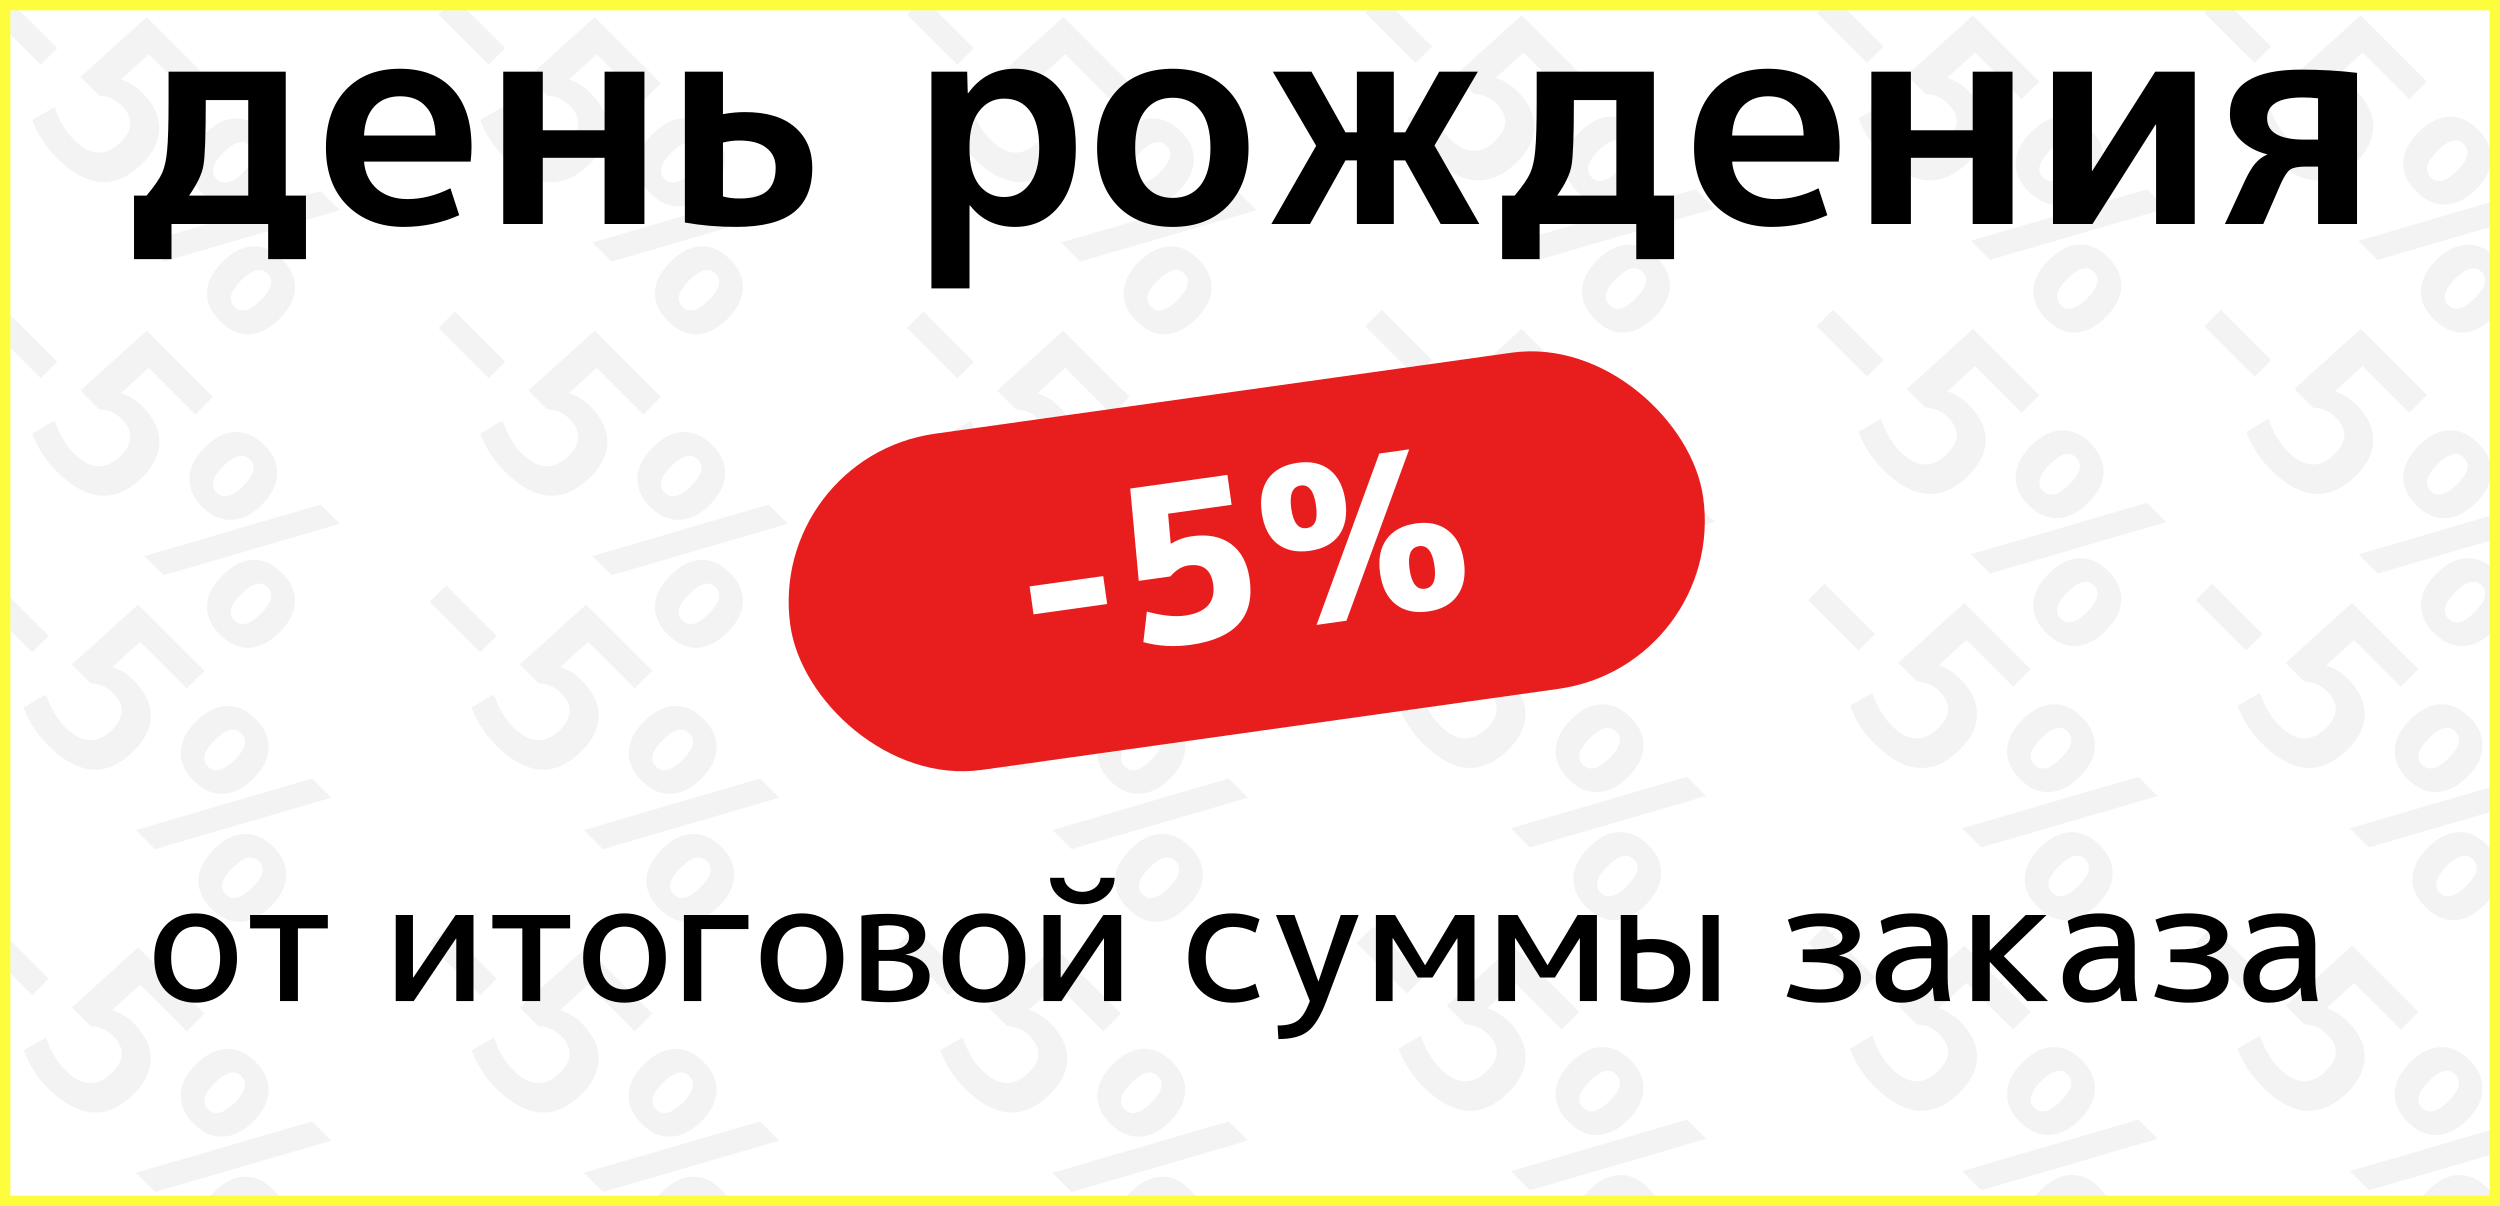 <svg width="1451" height="700" viewBox="0 0 1451 700" fill="none" xmlns="http://www.w3.org/2000/svg">
<rect x="0" y="0" width="1451" height="700" fill="#333333" stroke="none"/>
<g clip-path="url(#clip0_926_52)">
<rect width="1451" height="700" fill="white"/>
<path d="M1279.38 7.363L1288.98 -2.231L1318.21 27.004L1308.62 36.598L1279.38 7.363ZM1398.38 57.569L1371.31 30.507L1355.29 45.079L1355.47 45.26C1360 46.768 1364.07 49.333 1367.69 52.953C1374.21 59.47 1377.47 66.288 1377.47 73.408C1377.47 80.528 1374.21 87.347 1367.69 93.864C1352.19 109.371 1335.59 108.285 1317.91 90.605C1311.46 84.149 1306.72 76.818 1303.7 68.611L1316.65 61.099C1319.48 69.124 1323.22 75.46 1327.87 80.106C1337.4 89.64 1346.51 90.062 1355.2 81.373C1362.38 74.193 1362.5 67.133 1355.56 60.194C1352 56.634 1347.66 54.763 1342.53 54.582L1331.67 43.721L1370.14 8.875L1408.6 47.342L1398.38 57.569ZM1471.11 109.852L1482.25 120.985L1379.97 150.853L1368.84 139.72L1471.11 109.852ZM1431.74 141.983C1437.78 141.742 1443.42 144.246 1448.67 149.495C1453.92 154.745 1456.42 160.387 1456.18 166.42C1455.94 172.454 1452.95 178.338 1447.22 184.07C1441.49 189.802 1435.6 192.789 1429.57 193.03C1423.6 193.211 1417.98 190.677 1412.73 185.428C1407.49 180.178 1404.95 174.566 1405.13 168.593C1405.37 162.559 1408.36 156.676 1414.09 150.943C1419.82 145.211 1425.71 142.224 1431.74 141.983ZM1421.42 67.765C1427.46 67.524 1433.1 70.028 1438.35 75.277C1443.6 80.527 1446.1 86.169 1445.86 92.203C1445.74 98.237 1442.81 104.12 1437.08 109.852C1431.35 115.584 1425.44 118.541 1419.34 118.722C1413.31 118.963 1407.67 116.459 1402.42 111.21C1397.17 105.96 1394.66 100.318 1394.9 94.284C1395.15 88.25 1398.13 82.367 1403.86 76.635C1409.6 70.903 1415.45 67.946 1421.42 67.765ZM1424.95 161.804C1418.56 168.201 1417.26 173.299 1421.06 177.101C1424.86 180.902 1429.96 179.605 1436.36 173.209C1442.81 166.752 1444.14 161.623 1440.34 157.822C1436.54 154.021 1431.41 155.348 1424.95 161.804ZM1410.74 102.883C1414.61 106.744 1419.76 105.447 1426.22 98.991C1432.62 92.595 1433.88 87.466 1430.02 83.604C1426.22 79.803 1421.12 81.1 1414.73 87.496C1408.27 93.952 1406.94 99.081 1410.74 102.883Z" fill="black" fill-opacity="0.05"/>
<path d="M1054.38 7.363L1063.98 -2.231L1093.21 27.004L1083.62 36.598L1054.38 7.363ZM1173.38 57.569L1146.31 30.507L1130.29 45.079L1130.47 45.26C1135 46.768 1139.07 49.333 1142.69 52.953C1149.21 59.47 1152.47 66.288 1152.47 73.408C1152.47 80.528 1149.21 87.347 1142.69 93.864C1127.19 109.371 1110.59 108.285 1092.91 90.605C1086.46 84.149 1081.72 76.818 1078.7 68.611L1091.65 61.099C1094.48 69.124 1098.22 75.46 1102.87 80.106C1112.4 89.64 1121.51 90.062 1130.2 81.373C1137.38 74.193 1137.5 67.133 1130.56 60.194C1127 56.634 1122.66 54.763 1117.53 54.582L1106.67 43.721L1145.14 8.875L1183.6 47.342L1173.38 57.569ZM1246.11 109.852L1257.25 120.985L1154.97 150.853L1143.84 139.72L1246.11 109.852ZM1206.74 141.983C1212.78 141.742 1218.42 144.246 1223.67 149.495C1228.92 154.745 1231.42 160.387 1231.18 166.42C1230.94 172.454 1227.95 178.338 1222.22 184.07C1216.49 189.802 1210.6 192.789 1204.57 193.03C1198.6 193.211 1192.98 190.677 1187.73 185.428C1182.49 180.178 1179.95 174.566 1180.13 168.593C1180.37 162.559 1183.36 156.676 1189.09 150.943C1194.82 145.211 1200.71 142.224 1206.74 141.983ZM1196.42 67.765C1202.46 67.524 1208.1 70.028 1213.35 75.277C1218.6 80.527 1221.1 86.169 1220.86 92.203C1220.74 98.237 1217.81 104.12 1212.08 109.852C1206.35 115.584 1200.44 118.541 1194.34 118.722C1188.31 118.963 1182.67 116.459 1177.42 111.21C1172.17 105.96 1169.66 100.318 1169.9 94.284C1170.15 88.25 1173.13 82.367 1178.86 76.635C1184.6 70.903 1190.45 67.946 1196.42 67.765ZM1199.95 161.804C1193.56 168.201 1192.26 173.299 1196.06 177.101C1199.86 180.902 1204.96 179.605 1211.36 173.209C1217.81 166.752 1219.14 161.623 1215.34 157.822C1211.54 154.021 1206.41 155.348 1199.95 161.804ZM1185.74 102.883C1189.61 106.744 1194.76 105.447 1201.22 98.991C1207.62 92.595 1208.88 87.466 1205.02 83.604C1201.22 79.803 1196.12 81.1 1189.73 87.496C1183.27 93.952 1181.94 99.081 1185.74 102.883Z" fill="black" fill-opacity="0.05"/>
<path d="M792.383 7.363L801.977 -2.231L831.211 27.004L821.617 36.598L792.383 7.363ZM911.376 57.569L884.314 30.507L868.293 45.079L868.474 45.26C873 46.768 877.073 49.333 880.693 52.953C887.21 59.47 890.468 66.288 890.468 73.408C890.468 80.528 887.21 87.347 880.693 93.864C865.186 109.371 848.592 108.285 830.913 90.605C824.456 84.149 819.72 76.818 816.703 68.611L829.646 61.099C832.482 69.124 836.223 75.46 840.869 80.106C850.403 89.64 859.514 90.062 868.203 81.373C875.383 74.193 875.504 67.133 868.565 60.194C865.005 56.634 860.66 54.763 855.531 54.582L844.67 43.721L883.137 8.875L921.604 47.342L911.376 57.569ZM984.114 109.852L995.247 120.985L892.971 150.853L881.838 139.72L984.114 109.852ZM944.742 141.983C950.776 141.742 956.418 144.246 961.667 149.495C966.917 154.745 969.421 160.387 969.18 166.42C968.938 172.454 965.952 178.338 960.219 184.07C954.487 189.802 948.604 192.789 942.57 193.03C936.596 193.211 930.985 190.677 925.735 185.428C920.486 180.178 917.951 174.566 918.132 168.593C918.374 162.559 921.361 156.676 927.093 150.943C932.825 145.211 938.708 142.224 944.742 141.983ZM934.424 67.765C940.458 67.524 946.1 70.028 951.349 75.277C956.599 80.527 959.103 86.169 958.862 92.203C958.741 98.237 955.815 104.12 950.082 109.852C944.35 115.584 938.437 118.541 932.342 118.722C926.308 118.963 920.667 116.459 915.417 111.21C910.167 105.96 907.663 100.318 907.905 94.284C908.146 88.25 911.133 82.367 916.865 76.635C922.597 70.903 928.45 67.946 934.424 67.765ZM937.954 161.804C931.558 168.201 930.261 173.299 934.062 177.101C937.863 180.902 942.962 179.605 949.358 173.209C955.815 166.752 957.142 161.623 953.341 157.822C949.539 154.021 944.41 155.348 937.954 161.804ZM923.744 102.883C927.606 106.744 932.765 105.447 939.221 98.991C945.617 92.595 946.884 87.466 943.022 83.604C939.221 79.803 934.122 81.1 927.726 87.496C921.27 93.952 919.943 99.081 923.744 102.883Z" fill="black" fill-opacity="0.05"/>
<path d="M526.383 8.363L535.977 -1.231L565.211 28.004L555.617 37.598L526.383 8.363ZM645.376 58.569L618.314 31.507L602.293 46.079L602.474 46.26C607 47.768 611.073 50.333 614.693 53.953C621.21 60.47 624.468 67.288 624.468 74.408C624.468 81.528 621.21 88.347 614.693 94.864C599.186 110.371 582.592 109.285 564.913 91.605C558.456 85.149 553.72 77.818 550.703 69.611L563.646 62.099C566.482 70.124 570.223 76.46 574.869 81.106C584.403 90.64 593.514 91.062 602.203 82.373C609.383 75.193 609.504 68.133 602.565 61.194C599.005 57.634 594.66 55.763 589.531 55.582L578.67 44.721L617.137 9.875L655.604 48.342L645.376 58.569ZM718.114 110.852L729.247 121.985L626.971 151.853L615.838 140.72L718.114 110.852ZM678.742 142.983C684.776 142.742 690.418 145.246 695.667 150.495C700.917 155.745 703.421 161.387 703.18 167.42C702.938 173.454 699.952 179.338 694.219 185.07C688.487 190.802 682.604 193.789 676.57 194.03C670.596 194.211 664.985 191.677 659.735 186.428C654.486 181.178 651.951 175.566 652.132 169.593C652.374 163.559 655.361 157.676 661.093 151.943C666.825 146.211 672.708 143.224 678.742 142.983ZM668.424 68.765C674.458 68.524 680.1 71.028 685.349 76.277C690.599 81.527 693.103 87.169 692.862 93.203C692.741 99.237 689.815 105.12 684.082 110.852C678.35 116.584 672.437 119.541 666.342 119.722C660.308 119.963 654.667 117.459 649.417 112.21C644.167 106.96 641.663 101.318 641.905 95.284C642.146 89.25 645.133 83.367 650.865 77.635C656.597 71.903 662.45 68.946 668.424 68.765ZM671.954 162.804C665.558 169.201 664.261 174.299 668.062 178.101C671.863 181.902 676.962 180.605 683.358 174.209C689.815 167.752 691.142 162.623 687.341 158.822C683.539 155.021 678.41 156.348 671.954 162.804ZM657.744 103.883C661.606 107.744 666.765 106.447 673.221 99.991C679.617 93.595 680.884 88.466 677.022 84.604C673.221 80.803 668.122 82.1 661.726 88.496C655.27 94.952 653.943 100.081 657.744 103.883Z" fill="black" fill-opacity="0.05"/>
<path d="M254.383 8.363L263.977 -1.231L293.211 28.004L283.617 37.598L254.383 8.363ZM373.376 58.569L346.314 31.507L330.293 46.079L330.474 46.26C335 47.768 339.073 50.333 342.693 53.953C349.21 60.47 352.468 67.288 352.468 74.408C352.468 81.528 349.21 88.347 342.693 94.864C327.186 110.371 310.592 109.285 292.913 91.605C286.456 85.149 281.72 77.818 278.703 69.611L291.646 62.099C294.482 70.124 298.223 76.46 302.869 81.106C312.403 90.64 321.514 91.062 330.203 82.373C337.383 75.193 337.504 68.133 330.565 61.194C327.005 57.634 322.66 55.763 317.531 55.582L306.67 44.721L345.137 9.875L383.604 48.342L373.376 58.569ZM446.114 110.852L457.247 121.985L354.971 151.853L343.838 140.72L446.114 110.852ZM406.742 142.983C412.776 142.742 418.418 145.246 423.667 150.495C428.917 155.745 431.421 161.387 431.18 167.42C430.938 173.454 427.952 179.338 422.219 185.07C416.487 190.802 410.604 193.789 404.57 194.03C398.596 194.211 392.985 191.677 387.735 186.428C382.486 181.178 379.951 175.566 380.132 169.593C380.374 163.559 383.361 157.676 389.093 151.943C394.825 146.211 400.708 143.224 406.742 142.983ZM396.424 68.765C402.458 68.524 408.1 71.028 413.349 76.277C418.599 81.527 421.103 87.169 420.862 93.203C420.741 99.237 417.815 105.12 412.082 110.852C406.35 116.584 400.437 119.541 394.342 119.722C388.308 119.963 382.667 117.459 377.417 112.21C372.167 106.96 369.663 101.318 369.905 95.284C370.146 89.25 373.133 83.367 378.865 77.635C384.597 71.903 390.45 68.946 396.424 68.765ZM399.954 162.804C393.558 169.201 392.261 174.299 396.062 178.101C399.863 181.902 404.962 180.605 411.358 174.209C417.815 167.752 419.142 162.623 415.341 158.822C411.539 155.021 406.41 156.348 399.954 162.804ZM385.744 103.883C389.606 107.744 394.765 106.447 401.221 99.991C407.617 93.595 408.884 88.466 405.022 84.604C401.221 80.803 396.122 82.1 389.726 88.496C383.27 94.952 381.943 100.081 385.744 103.883Z" fill="black" fill-opacity="0.05"/>
<path d="M-5.617 8.363L3.977 -1.231L33.211 28.004L23.617 37.598L-5.617 8.363ZM113.376 58.569L86.314 31.507L70.293 46.079L70.474 46.26C75 47.768 79.073 50.333 82.693 53.953C89.21 60.47 92.468 67.288 92.468 74.408C92.468 81.528 89.21 88.347 82.693 94.864C67.186 110.371 50.592 109.285 32.913 91.605C26.456 85.149 21.72 77.818 18.703 69.611L31.646 62.099C34.482 70.124 38.223 76.46 42.869 81.106C52.403 90.64 61.514 91.062 70.203 82.373C77.383 75.193 77.504 68.133 70.565 61.194C67.005 57.634 62.66 55.763 57.532 55.582L46.67 44.721L85.137 9.875L123.604 48.342L113.376 58.569ZM186.114 110.852L197.247 121.985L94.971 151.853L83.838 140.72L186.114 110.852ZM146.742 142.983C152.776 142.742 158.418 145.246 163.667 150.495C168.917 155.745 171.421 161.387 171.18 167.42C170.938 173.454 167.952 179.338 162.219 185.07C156.487 190.802 150.604 193.789 144.57 194.03C138.596 194.211 132.985 191.677 127.735 186.428C122.486 181.178 119.951 175.566 120.132 169.593C120.374 163.559 123.361 157.676 129.093 151.943C134.825 146.211 140.708 143.224 146.742 142.983ZM136.424 68.765C142.458 68.524 148.1 71.028 153.349 76.277C158.599 81.527 161.103 87.169 160.862 93.203C160.741 99.237 157.815 105.12 152.082 110.852C146.35 116.584 140.437 119.541 134.342 119.722C128.308 119.963 122.667 117.459 117.417 112.21C112.167 106.96 109.663 101.318 109.905 95.284C110.146 89.25 113.133 83.367 118.865 77.635C124.597 71.903 130.45 68.946 136.424 68.765ZM139.954 162.804C133.558 169.201 132.261 174.299 136.062 178.101C139.863 181.902 144.962 180.605 151.358 174.209C157.815 167.752 159.142 162.623 155.341 158.822C151.539 155.021 146.41 156.348 139.954 162.804ZM125.744 103.883C129.606 107.744 134.765 106.447 141.221 99.991C147.617 93.595 148.884 88.466 145.022 84.604C141.221 80.803 136.122 82.1 129.726 88.496C123.27 94.952 121.943 100.081 125.744 103.883Z" fill="black" fill-opacity="0.05"/>
<path d="M1279.38 189.363L1288.98 179.769L1318.21 209.004L1308.62 218.598L1279.38 189.363ZM1398.38 239.569L1371.31 212.507L1355.29 227.079L1355.47 227.26C1360 228.768 1364.07 231.333 1367.69 234.953C1374.21 241.47 1377.47 248.288 1377.47 255.408C1377.47 262.528 1374.21 269.347 1367.69 275.864C1352.19 291.371 1335.59 290.285 1317.91 272.605C1311.46 266.149 1306.72 258.818 1303.7 250.611L1316.65 243.099C1319.48 251.124 1323.22 257.46 1327.87 262.106C1337.4 271.64 1346.51 272.062 1355.2 263.373C1362.38 256.193 1362.5 249.133 1355.56 242.194C1352 238.634 1347.66 236.763 1342.53 236.582L1331.67 225.721L1370.14 190.875L1408.6 229.342L1398.38 239.569ZM1471.11 291.852L1482.25 302.985L1379.97 332.853L1368.84 321.72L1471.11 291.852ZM1431.74 323.983C1437.78 323.742 1443.42 326.246 1448.67 331.495C1453.92 336.745 1456.42 342.387 1456.18 348.42C1455.94 354.454 1452.95 360.338 1447.22 366.07C1441.49 371.802 1435.6 374.789 1429.57 375.03C1423.6 375.211 1417.98 372.677 1412.73 367.428C1407.49 362.178 1404.95 356.566 1405.13 350.593C1405.37 344.559 1408.36 338.676 1414.09 332.943C1419.82 327.211 1425.71 324.224 1431.74 323.983ZM1421.42 249.765C1427.46 249.524 1433.1 252.028 1438.35 257.277C1443.6 262.527 1446.1 268.169 1445.86 274.203C1445.74 280.237 1442.81 286.12 1437.08 291.852C1431.35 297.584 1425.44 300.541 1419.34 300.722C1413.31 300.963 1407.67 298.459 1402.42 293.21C1397.17 287.96 1394.66 282.318 1394.9 276.284C1395.15 270.25 1398.13 264.367 1403.86 258.635C1409.6 252.903 1415.45 249.946 1421.42 249.765ZM1424.95 343.804C1418.56 350.201 1417.26 355.299 1421.06 359.101C1424.86 362.902 1429.96 361.605 1436.36 355.209C1442.81 348.752 1444.14 343.623 1440.34 339.822C1436.54 336.021 1431.41 337.348 1424.95 343.804ZM1410.74 284.883C1414.61 288.744 1419.76 287.447 1426.22 280.991C1432.62 274.595 1433.88 269.466 1430.02 265.604C1426.22 261.803 1421.12 263.1 1414.73 269.496C1408.27 275.952 1406.94 281.081 1410.74 284.883Z" fill="black" fill-opacity="0.05"/>
<path d="M1054.38 189.363L1063.98 179.769L1093.21 209.004L1083.62 218.598L1054.38 189.363ZM1173.38 239.569L1146.31 212.507L1130.29 227.079L1130.47 227.26C1135 228.768 1139.07 231.333 1142.69 234.953C1149.21 241.47 1152.47 248.288 1152.47 255.408C1152.47 262.528 1149.21 269.347 1142.69 275.864C1127.19 291.371 1110.59 290.285 1092.91 272.605C1086.46 266.149 1081.72 258.818 1078.7 250.611L1091.65 243.099C1094.48 251.124 1098.22 257.46 1102.87 262.106C1112.4 271.64 1121.51 272.062 1130.2 263.373C1137.38 256.193 1137.5 249.133 1130.56 242.194C1127 238.634 1122.66 236.763 1117.53 236.582L1106.67 225.721L1145.14 190.875L1183.6 229.342L1173.38 239.569ZM1246.11 291.852L1257.25 302.985L1154.97 332.853L1143.84 321.72L1246.11 291.852ZM1206.74 323.983C1212.78 323.742 1218.42 326.246 1223.67 331.495C1228.92 336.745 1231.42 342.387 1231.18 348.42C1230.94 354.454 1227.95 360.338 1222.22 366.07C1216.49 371.802 1210.6 374.789 1204.57 375.03C1198.6 375.211 1192.98 372.677 1187.73 367.428C1182.49 362.178 1179.95 356.566 1180.13 350.593C1180.37 344.559 1183.36 338.676 1189.09 332.943C1194.82 327.211 1200.71 324.224 1206.74 323.983ZM1196.42 249.765C1202.46 249.524 1208.1 252.028 1213.35 257.277C1218.6 262.527 1221.1 268.169 1220.86 274.203C1220.74 280.237 1217.81 286.12 1212.08 291.852C1206.35 297.584 1200.44 300.541 1194.34 300.722C1188.31 300.963 1182.67 298.459 1177.42 293.21C1172.17 287.96 1169.66 282.318 1169.9 276.284C1170.15 270.25 1173.13 264.367 1178.86 258.635C1184.6 252.903 1190.45 249.946 1196.42 249.765ZM1199.95 343.804C1193.56 350.201 1192.26 355.299 1196.06 359.101C1199.86 362.902 1204.96 361.605 1211.36 355.209C1217.81 348.752 1219.14 343.623 1215.34 339.822C1211.54 336.021 1206.41 337.348 1199.95 343.804ZM1185.74 284.883C1189.61 288.744 1194.76 287.447 1201.22 280.991C1207.62 274.595 1208.88 269.466 1205.02 265.604C1201.22 261.803 1196.12 263.1 1189.73 269.496C1183.27 275.952 1181.94 281.081 1185.74 284.883Z" fill="black" fill-opacity="0.05"/>
<path d="M792.383 189.363L801.977 179.769L831.211 209.004L821.617 218.598L792.383 189.363ZM911.376 239.569L884.314 212.507L868.293 227.079L868.474 227.26C873 228.768 877.073 231.333 880.693 234.953C887.21 241.47 890.468 248.288 890.468 255.408C890.468 262.528 887.21 269.347 880.693 275.864C865.186 291.371 848.592 290.285 830.913 272.605C824.456 266.149 819.72 258.818 816.703 250.611L829.646 243.099C832.482 251.124 836.223 257.46 840.869 262.106C850.403 271.64 859.514 272.062 868.203 263.373C875.383 256.193 875.504 249.133 868.565 242.194C865.005 238.634 860.66 236.763 855.531 236.582L844.67 225.721L883.137 190.875L921.604 229.342L911.376 239.569ZM984.114 291.852L995.247 302.985L892.971 332.853L881.838 321.72L984.114 291.852ZM944.742 323.983C950.776 323.742 956.418 326.246 961.667 331.495C966.917 336.745 969.421 342.387 969.18 348.42C968.938 354.454 965.952 360.338 960.219 366.07C954.487 371.802 948.604 374.789 942.57 375.03C936.596 375.211 930.985 372.677 925.735 367.428C920.486 362.178 917.951 356.566 918.132 350.593C918.374 344.559 921.361 338.676 927.093 332.943C932.825 327.211 938.708 324.224 944.742 323.983ZM934.424 249.765C940.458 249.524 946.1 252.028 951.349 257.277C956.599 262.527 959.103 268.169 958.862 274.203C958.741 280.237 955.815 286.12 950.082 291.852C944.35 297.584 938.437 300.541 932.342 300.722C926.308 300.963 920.667 298.459 915.417 293.21C910.167 287.96 907.663 282.318 907.905 276.284C908.146 270.25 911.133 264.367 916.865 258.635C922.597 252.903 928.45 249.946 934.424 249.765ZM937.954 343.804C931.558 350.201 930.261 355.299 934.062 359.101C937.863 362.902 942.962 361.605 949.358 355.209C955.815 348.752 957.142 343.623 953.341 339.822C949.539 336.021 944.41 337.348 937.954 343.804ZM923.744 284.883C927.606 288.744 932.765 287.447 939.221 280.991C945.617 274.595 946.884 269.466 943.022 265.604C939.221 261.803 934.122 263.1 927.726 269.496C921.27 275.952 919.943 281.081 923.744 284.883Z" fill="black" fill-opacity="0.05"/>
<path d="M526.383 190.363L535.977 180.769L565.211 210.004L555.617 219.598L526.383 190.363ZM645.376 240.569L618.314 213.507L602.293 228.079L602.474 228.26C607 229.768 611.073 232.333 614.693 235.953C621.21 242.47 624.468 249.288 624.468 256.408C624.468 263.528 621.21 270.347 614.693 276.864C599.186 292.371 582.592 291.285 564.913 273.605C558.456 267.149 553.72 259.818 550.703 251.611L563.646 244.099C566.482 252.124 570.223 258.46 574.869 263.106C584.403 272.64 593.514 273.062 602.203 264.373C609.383 257.193 609.504 250.133 602.565 243.194C599.005 239.634 594.66 237.763 589.531 237.582L578.67 226.721L617.137 191.875L655.604 230.342L645.376 240.569ZM718.114 292.852L729.247 303.985L626.971 333.853L615.838 322.72L718.114 292.852ZM678.742 324.983C684.776 324.742 690.418 327.246 695.667 332.495C700.917 337.745 703.421 343.387 703.18 349.42C702.938 355.454 699.952 361.338 694.219 367.07C688.487 372.802 682.604 375.789 676.57 376.03C670.596 376.211 664.985 373.677 659.735 368.428C654.486 363.178 651.951 357.566 652.132 351.593C652.374 345.559 655.361 339.676 661.093 333.943C666.825 328.211 672.708 325.224 678.742 324.983ZM668.424 250.765C674.458 250.524 680.1 253.028 685.349 258.277C690.599 263.527 693.103 269.169 692.862 275.203C692.741 281.237 689.815 287.12 684.082 292.852C678.35 298.584 672.437 301.541 666.342 301.722C660.308 301.963 654.667 299.459 649.417 294.21C644.167 288.96 641.663 283.318 641.905 277.284C642.146 271.25 645.133 265.367 650.865 259.635C656.597 253.903 662.45 250.946 668.424 250.765ZM671.954 344.804C665.558 351.201 664.261 356.299 668.062 360.101C671.863 363.902 676.962 362.605 683.358 356.209C689.815 349.752 691.142 344.623 687.341 340.822C683.539 337.021 678.41 338.348 671.954 344.804ZM657.744 285.883C661.606 289.744 666.765 288.447 673.221 281.991C679.617 275.595 680.884 270.466 677.022 266.604C673.221 262.803 668.122 264.1 661.726 270.496C655.27 276.952 653.943 282.081 657.744 285.883Z" fill="black" fill-opacity="0.05"/>
<path d="M254.383 190.363L263.977 180.769L293.211 210.004L283.617 219.598L254.383 190.363ZM373.376 240.569L346.314 213.507L330.293 228.079L330.474 228.26C335 229.768 339.073 232.333 342.693 235.953C349.21 242.47 352.468 249.288 352.468 256.408C352.468 263.528 349.21 270.347 342.693 276.864C327.186 292.371 310.592 291.285 292.913 273.605C286.456 267.149 281.72 259.818 278.703 251.611L291.646 244.099C294.482 252.124 298.223 258.46 302.869 263.106C312.403 272.64 321.514 273.062 330.203 264.373C337.383 257.193 337.504 250.133 330.565 243.194C327.005 239.634 322.66 237.763 317.531 237.582L306.67 226.721L345.137 191.875L383.604 230.342L373.376 240.569ZM446.114 292.852L457.247 303.985L354.971 333.853L343.838 322.72L446.114 292.852ZM406.742 324.983C412.776 324.742 418.418 327.246 423.667 332.495C428.917 337.745 431.421 343.387 431.18 349.42C430.938 355.454 427.952 361.338 422.219 367.07C416.487 372.802 410.604 375.789 404.57 376.03C398.596 376.211 392.985 373.677 387.735 368.428C382.486 363.178 379.951 357.566 380.132 351.593C380.374 345.559 383.361 339.676 389.093 333.943C394.825 328.211 400.708 325.224 406.742 324.983ZM396.424 250.765C402.458 250.524 408.1 253.028 413.349 258.277C418.599 263.527 421.103 269.169 420.862 275.203C420.741 281.237 417.815 287.12 412.082 292.852C406.35 298.584 400.437 301.541 394.342 301.722C388.308 301.963 382.667 299.459 377.417 294.21C372.167 288.96 369.663 283.318 369.905 277.284C370.146 271.25 373.133 265.367 378.865 259.635C384.597 253.903 390.45 250.946 396.424 250.765ZM399.954 344.804C393.558 351.201 392.261 356.299 396.062 360.101C399.863 363.902 404.962 362.605 411.358 356.209C417.815 349.752 419.142 344.623 415.341 340.822C411.539 337.021 406.41 338.348 399.954 344.804ZM385.744 285.883C389.606 289.744 394.765 288.447 401.221 281.991C407.617 275.595 408.884 270.466 405.022 266.604C401.221 262.803 396.122 264.1 389.726 270.496C383.27 276.952 381.943 282.081 385.744 285.883Z" fill="black" fill-opacity="0.05"/>
<path d="M-5.617 190.363L3.977 180.769L33.211 210.004L23.617 219.598L-5.617 190.363ZM113.376 240.569L86.314 213.507L70.293 228.079L70.474 228.26C75 229.768 79.073 232.333 82.693 235.953C89.21 242.47 92.468 249.288 92.468 256.408C92.468 263.528 89.21 270.347 82.693 276.864C67.186 292.371 50.592 291.285 32.913 273.605C26.456 267.149 21.72 259.818 18.703 251.611L31.646 244.099C34.482 252.124 38.223 258.46 42.869 263.106C52.403 272.64 61.514 273.062 70.203 264.373C77.383 257.193 77.504 250.133 70.565 243.194C67.005 239.634 62.66 237.763 57.532 237.582L46.67 226.721L85.137 191.875L123.604 230.342L113.376 240.569ZM186.114 292.852L197.247 303.985L94.971 333.853L83.838 322.72L186.114 292.852ZM146.742 324.983C152.776 324.742 158.418 327.246 163.667 332.495C168.917 337.745 171.421 343.387 171.18 349.42C170.938 355.454 167.952 361.338 162.219 367.07C156.487 372.802 150.604 375.789 144.57 376.03C138.596 376.211 132.985 373.677 127.735 368.428C122.486 363.178 119.951 357.566 120.132 351.593C120.374 345.559 123.361 339.676 129.093 333.943C134.825 328.211 140.708 325.224 146.742 324.983ZM136.424 250.765C142.458 250.524 148.1 253.028 153.349 258.277C158.599 263.527 161.103 269.169 160.862 275.203C160.741 281.237 157.815 287.12 152.082 292.852C146.35 298.584 140.437 301.541 134.342 301.722C128.308 301.963 122.667 299.459 117.417 294.21C112.167 288.96 109.663 283.318 109.905 277.284C110.146 271.25 113.133 265.367 118.865 259.635C124.597 253.903 130.45 250.946 136.424 250.765ZM139.954 344.804C133.558 351.201 132.261 356.299 136.062 360.101C139.863 363.902 144.962 362.605 151.358 356.209C157.815 349.752 159.142 344.623 155.341 340.822C151.539 337.021 146.41 338.348 139.954 344.804ZM125.744 285.883C129.606 289.744 134.765 288.447 141.221 281.991C147.617 275.595 148.884 270.466 145.022 266.604C141.221 262.803 136.122 264.1 129.726 270.496C123.27 276.952 121.943 282.081 125.744 285.883Z" fill="black" fill-opacity="0.05"/>
<path d="M1274.38 348.363L1283.98 338.769L1313.21 368.004L1303.62 377.598L1274.38 348.363ZM1393.38 398.569L1366.31 371.507L1350.29 386.079L1350.47 386.26C1355 387.768 1359.07 390.333 1362.69 393.953C1369.21 400.47 1372.47 407.288 1372.47 414.408C1372.47 421.528 1369.21 428.347 1362.69 434.864C1347.19 450.371 1330.59 449.285 1312.91 431.605C1306.46 425.149 1301.72 417.818 1298.7 409.611L1311.65 402.099C1314.48 410.124 1318.22 416.46 1322.87 421.106C1332.4 430.64 1341.51 431.062 1350.2 422.373C1357.38 415.193 1357.5 408.133 1350.56 401.194C1347 397.634 1342.66 395.763 1337.53 395.582L1326.67 384.721L1365.14 349.875L1403.6 388.342L1393.38 398.569ZM1466.11 450.852L1477.25 461.985L1374.97 491.853L1363.84 480.72L1466.11 450.852ZM1426.74 482.983C1432.78 482.742 1438.42 485.246 1443.67 490.495C1448.92 495.745 1451.42 501.387 1451.18 507.42C1450.94 513.454 1447.95 519.338 1442.22 525.07C1436.49 530.802 1430.6 533.789 1424.57 534.03C1418.6 534.211 1412.98 531.677 1407.73 526.428C1402.49 521.178 1399.95 515.566 1400.13 509.593C1400.37 503.559 1403.36 497.676 1409.09 491.943C1414.82 486.211 1420.71 483.224 1426.74 482.983ZM1416.42 408.765C1422.46 408.524 1428.1 411.028 1433.35 416.277C1438.6 421.527 1441.1 427.169 1440.86 433.203C1440.74 439.237 1437.81 445.12 1432.08 450.852C1426.35 456.584 1420.44 459.541 1414.34 459.722C1408.31 459.963 1402.67 457.459 1397.42 452.21C1392.17 446.96 1389.66 441.318 1389.9 435.284C1390.15 429.25 1393.13 423.367 1398.86 417.635C1404.6 411.903 1410.45 408.946 1416.42 408.765ZM1419.95 502.804C1413.56 509.201 1412.26 514.299 1416.06 518.101C1419.86 521.902 1424.96 520.605 1431.36 514.209C1437.81 507.752 1439.14 502.623 1435.34 498.822C1431.54 495.021 1426.41 496.348 1419.95 502.804ZM1405.74 443.883C1409.61 447.744 1414.76 446.447 1421.22 439.991C1427.62 433.595 1428.88 428.466 1425.02 424.604C1421.22 420.803 1416.12 422.1 1409.73 428.496C1403.27 434.952 1401.94 440.081 1405.74 443.883Z" fill="black" fill-opacity="0.05"/>
<path d="M1049.38 348.363L1058.98 338.769L1088.21 368.004L1078.62 377.598L1049.38 348.363ZM1168.38 398.569L1141.31 371.507L1125.29 386.079L1125.47 386.26C1130 387.768 1134.07 390.333 1137.69 393.953C1144.21 400.47 1147.47 407.288 1147.47 414.408C1147.47 421.528 1144.21 428.347 1137.69 434.864C1122.19 450.371 1105.59 449.285 1087.91 431.605C1081.46 425.149 1076.72 417.818 1073.7 409.611L1086.65 402.099C1089.48 410.124 1093.22 416.46 1097.87 421.106C1107.4 430.64 1116.51 431.062 1125.2 422.373C1132.38 415.193 1132.5 408.133 1125.56 401.194C1122 397.634 1117.66 395.763 1112.53 395.582L1101.67 384.721L1140.14 349.875L1178.6 388.342L1168.38 398.569ZM1241.11 450.852L1252.25 461.985L1149.97 491.853L1138.84 480.72L1241.11 450.852ZM1201.74 482.983C1207.78 482.742 1213.42 485.246 1218.67 490.495C1223.92 495.745 1226.42 501.387 1226.18 507.42C1225.94 513.454 1222.95 519.338 1217.22 525.07C1211.49 530.802 1205.6 533.789 1199.57 534.03C1193.6 534.211 1187.98 531.677 1182.73 526.428C1177.49 521.178 1174.95 515.566 1175.13 509.593C1175.37 503.559 1178.36 497.676 1184.09 491.943C1189.82 486.211 1195.71 483.224 1201.74 482.983ZM1191.42 408.765C1197.46 408.524 1203.1 411.028 1208.35 416.277C1213.6 421.527 1216.1 427.169 1215.86 433.203C1215.74 439.237 1212.81 445.12 1207.08 450.852C1201.35 456.584 1195.44 459.541 1189.34 459.722C1183.31 459.963 1177.67 457.459 1172.42 452.21C1167.17 446.96 1164.66 441.318 1164.9 435.284C1165.15 429.25 1168.13 423.367 1173.86 417.635C1179.6 411.903 1185.45 408.946 1191.42 408.765ZM1194.95 502.804C1188.56 509.201 1187.26 514.299 1191.06 518.101C1194.86 521.902 1199.96 520.605 1206.36 514.209C1212.81 507.752 1214.14 502.623 1210.34 498.822C1206.54 495.021 1201.41 496.348 1194.95 502.804ZM1180.74 443.883C1184.61 447.744 1189.76 446.447 1196.22 439.991C1202.62 433.595 1203.88 428.466 1200.02 424.604C1196.22 420.803 1191.12 422.1 1184.73 428.496C1178.27 434.952 1176.94 440.081 1180.74 443.883Z" fill="black" fill-opacity="0.05"/>
<path d="M787.383 348.363L796.977 338.769L826.211 368.004L816.617 377.598L787.383 348.363ZM906.376 398.569L879.314 371.507L863.293 386.079L863.474 386.26C868 387.768 872.073 390.333 875.693 393.953C882.21 400.47 885.468 407.288 885.468 414.408C885.468 421.528 882.21 428.347 875.693 434.864C860.186 450.371 843.592 449.285 825.913 431.605C819.456 425.149 814.72 417.818 811.703 409.611L824.646 402.099C827.482 410.124 831.223 416.46 835.869 421.106C845.403 430.64 854.514 431.062 863.203 422.373C870.383 415.193 870.504 408.133 863.565 401.194C860.005 397.634 855.66 395.763 850.531 395.582L839.67 384.721L878.137 349.875L916.604 388.342L906.376 398.569ZM979.114 450.852L990.247 461.985L887.971 491.853L876.838 480.72L979.114 450.852ZM939.742 482.983C945.776 482.742 951.418 485.246 956.667 490.495C961.917 495.745 964.421 501.387 964.18 507.42C963.938 513.454 960.952 519.338 955.219 525.07C949.487 530.802 943.604 533.789 937.57 534.03C931.596 534.211 925.985 531.677 920.735 526.428C915.486 521.178 912.951 515.566 913.132 509.593C913.374 503.559 916.361 497.676 922.093 491.943C927.825 486.211 933.708 483.224 939.742 482.983ZM929.424 408.765C935.458 408.524 941.1 411.028 946.349 416.277C951.599 421.527 954.103 427.169 953.862 433.203C953.741 439.237 950.815 445.12 945.082 450.852C939.35 456.584 933.437 459.541 927.342 459.722C921.308 459.963 915.667 457.459 910.417 452.21C905.167 446.96 902.663 441.318 902.905 435.284C903.146 429.25 906.133 423.367 911.865 417.635C917.597 411.903 923.45 408.946 929.424 408.765ZM932.954 502.804C926.558 509.201 925.261 514.299 929.062 518.101C932.863 521.902 937.962 520.605 944.358 514.209C950.815 507.752 952.142 502.623 948.341 498.822C944.539 495.021 939.41 496.348 932.954 502.804ZM918.744 443.883C922.606 447.744 927.765 446.447 934.221 439.991C940.617 433.595 941.884 428.466 938.022 424.604C934.221 420.803 929.122 422.1 922.726 428.496C916.27 434.952 914.943 440.081 918.744 443.883Z" fill="black" fill-opacity="0.05"/>
<path d="M521.383 349.363L530.977 339.769L560.211 369.004L550.617 378.598L521.383 349.363ZM640.376 399.569L613.314 372.507L597.293 387.079L597.474 387.26C602 388.768 606.073 391.333 609.693 394.953C616.21 401.47 619.468 408.288 619.468 415.408C619.468 422.528 616.21 429.347 609.693 435.864C594.186 451.371 577.592 450.285 559.913 432.605C553.456 426.149 548.72 418.818 545.703 410.611L558.646 403.099C561.482 411.124 565.223 417.46 569.869 422.106C579.403 431.64 588.514 432.062 597.203 423.373C604.383 416.193 604.504 409.133 597.565 402.194C594.005 398.634 589.66 396.763 584.531 396.582L573.67 385.721L612.137 350.875L650.604 389.342L640.376 399.569ZM713.114 451.852L724.247 462.985L621.971 492.853L610.838 481.72L713.114 451.852ZM673.742 483.983C679.776 483.742 685.418 486.246 690.667 491.495C695.917 496.745 698.421 502.387 698.18 508.42C697.938 514.454 694.952 520.338 689.219 526.07C683.487 531.802 677.604 534.789 671.57 535.03C665.596 535.211 659.985 532.677 654.735 527.428C649.486 522.178 646.951 516.566 647.132 510.593C647.374 504.559 650.361 498.676 656.093 492.943C661.825 487.211 667.708 484.224 673.742 483.983ZM663.424 409.765C669.458 409.524 675.1 412.028 680.349 417.277C685.599 422.527 688.103 428.169 687.862 434.203C687.741 440.237 684.815 446.12 679.082 451.852C673.35 457.584 667.437 460.541 661.342 460.722C655.308 460.963 649.667 458.459 644.417 453.21C639.167 447.96 636.663 442.318 636.905 436.284C637.146 430.25 640.133 424.367 645.865 418.635C651.597 412.903 657.45 409.946 663.424 409.765ZM666.954 503.804C660.558 510.201 659.261 515.299 663.062 519.101C666.863 522.902 671.962 521.605 678.358 515.209C684.815 508.752 686.142 503.623 682.341 499.822C678.539 496.021 673.41 497.348 666.954 503.804ZM652.744 444.883C656.606 448.744 661.765 447.447 668.221 440.991C674.617 434.595 675.884 429.466 672.022 425.604C668.221 421.803 663.122 423.1 656.726 429.496C650.27 435.952 648.943 441.081 652.744 444.883Z" fill="black" fill-opacity="0.05"/>
<path d="M249.383 349.363L258.977 339.769L288.211 369.004L278.617 378.598L249.383 349.363ZM368.376 399.569L341.314 372.507L325.293 387.079L325.474 387.26C330 388.768 334.073 391.333 337.693 394.953C344.21 401.47 347.468 408.288 347.468 415.408C347.468 422.528 344.21 429.347 337.693 435.864C322.186 451.371 305.592 450.285 287.913 432.605C281.456 426.149 276.72 418.818 273.703 410.611L286.646 403.099C289.482 411.124 293.223 417.46 297.869 422.106C307.403 431.64 316.514 432.062 325.203 423.373C332.383 416.193 332.504 409.133 325.565 402.194C322.005 398.634 317.66 396.763 312.531 396.582L301.67 385.721L340.137 350.875L378.604 389.342L368.376 399.569ZM441.114 451.852L452.247 462.985L349.971 492.853L338.838 481.72L441.114 451.852ZM401.742 483.983C407.776 483.742 413.418 486.246 418.667 491.495C423.917 496.745 426.421 502.387 426.18 508.42C425.938 514.454 422.952 520.338 417.219 526.07C411.487 531.802 405.604 534.789 399.57 535.03C393.596 535.211 387.985 532.677 382.735 527.428C377.486 522.178 374.951 516.566 375.132 510.593C375.374 504.559 378.361 498.676 384.093 492.943C389.825 487.211 395.708 484.224 401.742 483.983ZM391.424 409.765C397.458 409.524 403.1 412.028 408.349 417.277C413.599 422.527 416.103 428.169 415.862 434.203C415.741 440.237 412.815 446.12 407.082 451.852C401.35 457.584 395.437 460.541 389.342 460.722C383.308 460.963 377.667 458.459 372.417 453.21C367.167 447.96 364.663 442.318 364.905 436.284C365.146 430.25 368.133 424.367 373.865 418.635C379.597 412.903 385.45 409.946 391.424 409.765ZM394.954 503.804C388.558 510.201 387.261 515.299 391.062 519.101C394.863 522.902 399.962 521.605 406.358 515.209C412.815 508.752 414.142 503.623 410.341 499.822C406.539 496.021 401.41 497.348 394.954 503.804ZM380.744 444.883C384.606 448.744 389.765 447.447 396.221 440.991C402.617 434.595 403.884 429.466 400.022 425.604C396.221 421.803 391.122 423.1 384.726 429.496C378.27 435.952 376.943 441.081 380.744 444.883Z" fill="black" fill-opacity="0.05"/>
<path d="M-10.617 349.363L-1.023 339.769L28.211 369.004L18.617 378.598L-10.617 349.363ZM108.376 399.569L81.314 372.507L65.293 387.079L65.474 387.26C70 388.768 74.073 391.333 77.693 394.953C84.21 401.47 87.468 408.288 87.468 415.408C87.468 422.528 84.21 429.347 77.693 435.864C62.186 451.371 45.592 450.285 27.913 432.605C21.456 426.149 16.72 418.818 13.703 410.611L26.646 403.099C29.482 411.124 33.223 417.46 37.869 422.106C47.403 431.64 56.514 432.062 65.203 423.373C72.383 416.193 72.504 409.133 65.565 402.194C62.005 398.634 57.66 396.763 52.532 396.582L41.67 385.721L80.137 350.875L118.604 389.342L108.376 399.569ZM181.114 451.852L192.247 462.985L89.971 492.853L78.838 481.72L181.114 451.852ZM141.742 483.983C147.776 483.742 153.418 486.246 158.667 491.495C163.917 496.745 166.421 502.387 166.18 508.42C165.938 514.454 162.952 520.338 157.219 526.07C151.487 531.802 145.604 534.789 139.57 535.03C133.596 535.211 127.985 532.677 122.735 527.428C117.486 522.178 114.951 516.566 115.132 510.593C115.374 504.559 118.361 498.676 124.093 492.943C129.825 487.211 135.708 484.224 141.742 483.983ZM131.424 409.765C137.458 409.524 143.1 412.028 148.349 417.277C153.599 422.527 156.103 428.169 155.862 434.203C155.741 440.237 152.815 446.12 147.082 451.852C141.35 457.584 135.437 460.541 129.342 460.722C123.308 460.963 117.667 458.459 112.417 453.21C107.167 447.96 104.663 442.318 104.905 436.284C105.146 430.25 108.133 424.367 113.865 418.635C119.597 412.903 125.45 409.946 131.424 409.765ZM134.954 503.804C128.558 510.201 127.261 515.299 131.062 519.101C134.863 522.902 139.962 521.605 146.358 515.209C152.815 508.752 154.142 503.623 150.341 499.822C146.539 496.021 141.41 497.348 134.954 503.804ZM120.744 444.883C124.606 448.744 129.765 447.447 136.221 440.991C142.617 434.595 143.884 429.466 140.022 425.604C136.221 421.803 131.122 423.1 124.726 429.496C118.27 435.952 116.943 441.081 120.744 444.883Z" fill="black" fill-opacity="0.05"/>
<path d="M1274.38 547.363L1283.98 537.769L1313.21 567.004L1303.62 576.598L1274.38 547.363ZM1393.38 597.569L1366.31 570.507L1350.29 585.079L1350.47 585.26C1355 586.768 1359.07 589.333 1362.69 592.953C1369.21 599.47 1372.47 606.288 1372.47 613.408C1372.47 620.528 1369.21 627.347 1362.69 633.864C1347.19 649.371 1330.59 648.285 1312.91 630.605C1306.46 624.149 1301.72 616.818 1298.7 608.611L1311.65 601.099C1314.48 609.124 1318.22 615.46 1322.87 620.106C1332.4 629.64 1341.51 630.062 1350.2 621.373C1357.38 614.193 1357.5 607.133 1350.56 600.194C1347 596.634 1342.66 594.763 1337.53 594.582L1326.67 583.721L1365.14 548.875L1403.6 587.342L1393.38 597.569ZM1466.11 649.852L1477.25 660.985L1374.97 690.853L1363.84 679.72L1466.11 649.852ZM1426.74 681.983C1432.78 681.742 1438.42 684.246 1443.67 689.495C1448.92 694.745 1451.42 700.387 1451.18 706.42C1450.94 712.454 1447.95 718.338 1442.22 724.07C1436.49 729.802 1430.6 732.789 1424.57 733.03C1418.6 733.211 1412.98 730.677 1407.73 725.428C1402.49 720.178 1399.95 714.566 1400.13 708.593C1400.37 702.559 1403.36 696.676 1409.09 690.943C1414.82 685.211 1420.71 682.224 1426.74 681.983ZM1416.42 607.765C1422.46 607.524 1428.1 610.028 1433.35 615.277C1438.6 620.527 1441.1 626.169 1440.86 632.203C1440.74 638.237 1437.81 644.12 1432.08 649.852C1426.35 655.584 1420.44 658.541 1414.34 658.722C1408.31 658.963 1402.67 656.459 1397.42 651.21C1392.17 645.96 1389.66 640.318 1389.9 634.284C1390.15 628.25 1393.13 622.367 1398.86 616.635C1404.6 610.903 1410.45 607.946 1416.42 607.765ZM1419.95 701.804C1413.56 708.201 1412.26 713.299 1416.06 717.101C1419.86 720.902 1424.96 719.605 1431.36 713.209C1437.81 706.752 1439.14 701.623 1435.34 697.822C1431.54 694.021 1426.41 695.348 1419.95 701.804ZM1405.74 642.883C1409.61 646.744 1414.76 645.447 1421.22 638.991C1427.62 632.595 1428.88 627.466 1425.02 623.604C1421.22 619.803 1416.12 621.1 1409.73 627.496C1403.27 633.952 1401.94 639.081 1405.74 642.883Z" fill="black" fill-opacity="0.05"/>
<path d="M1049.38 547.363L1058.98 537.769L1088.21 567.004L1078.62 576.598L1049.38 547.363ZM1168.38 597.569L1141.31 570.507L1125.29 585.079L1125.47 585.26C1130 586.768 1134.07 589.333 1137.69 592.953C1144.21 599.47 1147.47 606.288 1147.47 613.408C1147.47 620.528 1144.21 627.347 1137.69 633.864C1122.19 649.371 1105.59 648.285 1087.91 630.605C1081.46 624.149 1076.72 616.818 1073.7 608.611L1086.65 601.099C1089.48 609.124 1093.22 615.46 1097.87 620.106C1107.4 629.64 1116.51 630.062 1125.2 621.373C1132.38 614.193 1132.5 607.133 1125.56 600.194C1122 596.634 1117.66 594.763 1112.53 594.582L1101.67 583.721L1140.14 548.875L1178.6 587.342L1168.38 597.569ZM1241.11 649.852L1252.25 660.985L1149.97 690.853L1138.84 679.72L1241.11 649.852ZM1201.74 681.983C1207.78 681.742 1213.42 684.246 1218.67 689.495C1223.92 694.745 1226.42 700.387 1226.18 706.42C1225.94 712.454 1222.95 718.338 1217.22 724.07C1211.49 729.802 1205.6 732.789 1199.57 733.03C1193.6 733.211 1187.98 730.677 1182.73 725.428C1177.49 720.178 1174.95 714.566 1175.13 708.593C1175.37 702.559 1178.36 696.676 1184.09 690.943C1189.82 685.211 1195.71 682.224 1201.74 681.983ZM1191.42 607.765C1197.46 607.524 1203.1 610.028 1208.35 615.277C1213.6 620.527 1216.1 626.169 1215.86 632.203C1215.74 638.237 1212.81 644.12 1207.08 649.852C1201.35 655.584 1195.44 658.541 1189.34 658.722C1183.31 658.963 1177.67 656.459 1172.42 651.21C1167.17 645.96 1164.66 640.318 1164.9 634.284C1165.15 628.25 1168.13 622.367 1173.86 616.635C1179.6 610.903 1185.45 607.946 1191.42 607.765ZM1194.95 701.804C1188.56 708.201 1187.26 713.299 1191.06 717.101C1194.86 720.902 1199.96 719.605 1206.36 713.209C1212.81 706.752 1214.14 701.623 1210.34 697.822C1206.54 694.021 1201.41 695.348 1194.95 701.804ZM1180.74 642.883C1184.61 646.744 1189.76 645.447 1196.22 638.991C1202.62 632.595 1203.88 627.466 1200.02 623.604C1196.22 619.803 1191.12 621.1 1184.73 627.496C1178.27 633.952 1176.94 639.081 1180.74 642.883Z" fill="black" fill-opacity="0.05"/>
<path d="M787.383 547.363L796.977 537.769L826.211 567.004L816.617 576.598L787.383 547.363ZM906.376 597.569L879.314 570.507L863.293 585.079L863.474 585.26C868 586.768 872.073 589.333 875.693 592.953C882.21 599.47 885.468 606.288 885.468 613.408C885.468 620.528 882.21 627.347 875.693 633.864C860.186 649.371 843.592 648.285 825.913 630.605C819.456 624.149 814.72 616.818 811.703 608.611L824.646 601.099C827.482 609.124 831.223 615.46 835.869 620.106C845.403 629.64 854.514 630.062 863.203 621.373C870.383 614.193 870.504 607.133 863.565 600.194C860.005 596.634 855.66 594.763 850.531 594.582L839.67 583.721L878.137 548.875L916.604 587.342L906.376 597.569ZM979.114 649.852L990.247 660.985L887.971 690.853L876.838 679.72L979.114 649.852ZM939.742 681.983C945.776 681.742 951.418 684.246 956.667 689.495C961.917 694.745 964.421 700.387 964.18 706.42C963.938 712.454 960.952 718.338 955.219 724.07C949.487 729.802 943.604 732.789 937.57 733.03C931.596 733.211 925.985 730.677 920.735 725.428C915.486 720.178 912.951 714.566 913.132 708.593C913.374 702.559 916.361 696.676 922.093 690.943C927.825 685.211 933.708 682.224 939.742 681.983ZM929.424 607.765C935.458 607.524 941.1 610.028 946.349 615.277C951.599 620.527 954.103 626.169 953.862 632.203C953.741 638.237 950.815 644.12 945.082 649.852C939.35 655.584 933.437 658.541 927.342 658.722C921.308 658.963 915.667 656.459 910.417 651.21C905.167 645.96 902.663 640.318 902.905 634.284C903.146 628.25 906.133 622.367 911.865 616.635C917.597 610.903 923.45 607.946 929.424 607.765ZM932.954 701.804C926.558 708.201 925.261 713.299 929.062 717.101C932.863 720.902 937.962 719.605 944.358 713.209C950.815 706.752 952.142 701.623 948.341 697.822C944.539 694.021 939.41 695.348 932.954 701.804ZM918.744 642.883C922.606 646.744 927.765 645.447 934.221 638.991C940.617 632.595 941.884 627.466 938.022 623.604C934.221 619.803 929.122 621.1 922.726 627.496C916.27 633.952 914.943 639.081 918.744 642.883Z" fill="black" fill-opacity="0.05"/>
<path d="M521.383 548.363L530.977 538.769L560.211 568.004L550.617 577.598L521.383 548.363ZM640.376 598.569L613.314 571.507L597.293 586.079L597.474 586.26C602 587.768 606.073 590.333 609.693 593.953C616.21 600.47 619.468 607.288 619.468 614.408C619.468 621.528 616.21 628.347 609.693 634.864C594.186 650.371 577.592 649.285 559.913 631.605C553.456 625.149 548.72 617.818 545.703 609.611L558.646 602.099C561.482 610.124 565.223 616.46 569.869 621.106C579.403 630.64 588.514 631.062 597.203 622.373C604.383 615.193 604.504 608.133 597.565 601.194C594.005 597.634 589.66 595.763 584.531 595.582L573.67 584.721L612.137 549.875L650.604 588.342L640.376 598.569ZM713.114 650.852L724.247 661.985L621.971 691.853L610.838 680.72L713.114 650.852ZM673.742 682.983C679.776 682.742 685.418 685.246 690.667 690.495C695.917 695.745 698.421 701.387 698.18 707.42C697.938 713.454 694.952 719.338 689.219 725.07C683.487 730.802 677.604 733.789 671.57 734.03C665.596 734.211 659.985 731.677 654.735 726.428C649.486 721.178 646.951 715.566 647.132 709.593C647.374 703.559 650.361 697.676 656.093 691.943C661.825 686.211 667.708 683.224 673.742 682.983ZM663.424 608.765C669.458 608.524 675.1 611.028 680.349 616.277C685.599 621.527 688.103 627.169 687.862 633.203C687.741 639.237 684.815 645.12 679.082 650.852C673.35 656.584 667.437 659.541 661.342 659.722C655.308 659.963 649.667 657.459 644.417 652.21C639.167 646.96 636.663 641.318 636.905 635.284C637.146 629.25 640.133 623.367 645.865 617.635C651.597 611.903 657.45 608.946 663.424 608.765ZM666.954 702.804C660.558 709.201 659.261 714.299 663.062 718.101C666.863 721.902 671.962 720.605 678.358 714.209C684.815 707.752 686.142 702.623 682.341 698.822C678.539 695.021 673.41 696.348 666.954 702.804ZM652.744 643.883C656.606 647.744 661.765 646.447 668.221 639.991C674.617 633.595 675.884 628.466 672.022 624.604C668.221 620.803 663.122 622.1 656.726 628.496C650.27 634.952 648.943 640.081 652.744 643.883Z" fill="black" fill-opacity="0.05"/>
<path d="M249.383 548.363L258.977 538.769L288.211 568.004L278.617 577.598L249.383 548.363ZM368.376 598.569L341.314 571.507L325.293 586.079L325.474 586.26C330 587.768 334.073 590.333 337.693 593.953C344.21 600.47 347.468 607.288 347.468 614.408C347.468 621.528 344.21 628.347 337.693 634.864C322.186 650.371 305.592 649.285 287.913 631.605C281.456 625.149 276.72 617.818 273.703 609.611L286.646 602.099C289.482 610.124 293.223 616.46 297.869 621.106C307.403 630.64 316.514 631.062 325.203 622.373C332.383 615.193 332.504 608.133 325.565 601.194C322.005 597.634 317.66 595.763 312.531 595.582L301.67 584.721L340.137 549.875L378.604 588.342L368.376 598.569ZM441.114 650.852L452.247 661.985L349.971 691.853L338.838 680.72L441.114 650.852ZM401.742 682.983C407.776 682.742 413.418 685.246 418.667 690.495C423.917 695.745 426.421 701.387 426.18 707.42C425.938 713.454 422.952 719.338 417.219 725.07C411.487 730.802 405.604 733.789 399.57 734.03C393.596 734.211 387.985 731.677 382.735 726.428C377.486 721.178 374.951 715.566 375.132 709.593C375.374 703.559 378.361 697.676 384.093 691.943C389.825 686.211 395.708 683.224 401.742 682.983ZM391.424 608.765C397.458 608.524 403.1 611.028 408.349 616.277C413.599 621.527 416.103 627.169 415.862 633.203C415.741 639.237 412.815 645.12 407.082 650.852C401.35 656.584 395.437 659.541 389.342 659.722C383.308 659.963 377.667 657.459 372.417 652.21C367.167 646.96 364.663 641.318 364.905 635.284C365.146 629.25 368.133 623.367 373.865 617.635C379.597 611.903 385.45 608.946 391.424 608.765ZM394.954 702.804C388.558 709.201 387.261 714.299 391.062 718.101C394.863 721.902 399.962 720.605 406.358 714.209C412.815 707.752 414.142 702.623 410.341 698.822C406.539 695.021 401.41 696.348 394.954 702.804ZM380.744 643.883C384.606 647.744 389.765 646.447 396.221 639.991C402.617 633.595 403.884 628.466 400.022 624.604C396.221 620.803 391.122 622.1 384.726 628.496C378.27 634.952 376.943 640.081 380.744 643.883Z" fill="black" fill-opacity="0.05"/>
<path d="M-10.617 548.363L-1.023 538.769L28.211 568.004L18.617 577.598L-10.617 548.363ZM108.376 598.569L81.314 571.507L65.293 586.079L65.474 586.26C70 587.768 74.073 590.333 77.693 593.953C84.21 600.47 87.468 607.288 87.468 614.408C87.468 621.528 84.21 628.347 77.693 634.864C62.186 650.371 45.592 649.285 27.913 631.605C21.456 625.149 16.72 617.818 13.703 609.611L26.646 602.099C29.482 610.124 33.223 616.46 37.869 621.106C47.403 630.64 56.514 631.062 65.203 622.373C72.383 615.193 72.504 608.133 65.565 601.194C62.005 597.634 57.66 595.763 52.532 595.582L41.67 584.721L80.137 549.875L118.604 588.342L108.376 598.569ZM181.114 650.852L192.247 661.985L89.971 691.853L78.838 680.72L181.114 650.852ZM141.742 682.983C147.776 682.742 153.418 685.246 158.667 690.495C163.917 695.745 166.421 701.387 166.18 707.42C165.938 713.454 162.952 719.338 157.219 725.07C151.487 730.802 145.604 733.789 139.57 734.03C133.596 734.211 127.985 731.677 122.735 726.428C117.486 721.178 114.951 715.566 115.132 709.593C115.374 703.559 118.361 697.676 124.093 691.943C129.825 686.211 135.708 683.224 141.742 682.983ZM131.424 608.765C137.458 608.524 143.1 611.028 148.349 616.277C153.599 621.527 156.103 627.169 155.862 633.203C155.741 639.237 152.815 645.12 147.082 650.852C141.35 656.584 135.437 659.541 129.342 659.722C123.308 659.963 117.667 657.459 112.417 652.21C107.167 646.96 104.663 641.318 104.905 635.284C105.146 629.25 108.133 623.367 113.865 617.635C119.597 611.903 125.45 608.946 131.424 608.765ZM134.954 702.804C128.558 709.201 127.261 714.299 131.062 718.101C134.863 721.902 139.962 720.605 146.358 714.209C152.815 707.752 154.142 702.623 150.341 698.822C146.539 695.021 141.41 696.348 134.954 702.804ZM120.744 643.883C124.606 647.744 129.765 646.447 136.221 639.991C142.617 633.595 143.884 628.466 140.022 624.604C136.221 620.803 131.122 622.1 124.726 628.496C118.27 634.952 116.943 640.081 120.744 643.883Z" fill="black" fill-opacity="0.05"/>
<path d="M109.74 113.51H144.08V58.09H119.43C119.43 78.377 118.977 91.013 118.07 96C117.277 100.873 114.5 106.71 109.74 113.51ZM85.09 113.51C89.623 108.07 92.627 103.707 94.1 100.42C95.573 97.02 96.537 92.657 96.99 87.33C97.557 81.89 97.84 72.143 97.84 58.09V41.6H165.84V113.51H177.57V150.4H155.64V130H99.54V150.4H77.78V113.51H85.09ZM211.276 78.66H252.756C252.643 71.293 250.773 65.683 247.146 61.83C243.633 57.863 238.646 55.88 232.186 55.88C225.953 55.88 220.966 57.863 217.226 61.83C213.6 65.797 211.616 71.407 211.276 78.66ZM211.276 93.79C211.843 100.477 214.393 105.803 218.926 109.77C223.573 113.623 229.41 115.55 236.436 115.55C244.823 115.55 253.153 113.453 261.426 109.26L266.526 124.9C256.326 129.433 245.56 131.7 234.226 131.7C220.853 131.7 209.973 127.563 201.586 119.29C193.313 111.017 189.176 99.853 189.176 85.8C189.176 71.52 193.03 60.3 200.736 52.14C208.443 43.98 218.87 39.9 232.016 39.9C245.163 39.9 255.363 43.81 262.616 51.63C269.983 59.45 273.666 70.67 273.666 85.29C273.666 88.123 273.496 90.957 273.156 93.79H211.276ZM315.03 91.58V130H292.08V41.6H315.03V75.6H350.9V41.6H374.02V130H350.9V91.58H315.03ZM397.5 41.6H419.6V66.25C424.02 65.457 428.27 65.06 432.35 65.06C444.93 65.06 454.563 67.95 461.25 73.73C468.05 79.51 471.45 87.387 471.45 97.36C471.45 108.92 467.88 117.533 460.74 123.2C453.6 128.867 442.436 131.7 427.25 131.7C416.823 131.7 406.906 130.85 397.5 129.15V41.6ZM419.6 82.74V114.02C422.433 114.813 425.663 115.21 429.29 115.21C436.543 115.21 441.813 113.793 445.1 110.96C448.5 108.013 450.2 103.48 450.2 97.36C450.2 92.373 448.386 88.52 444.76 85.8C441.246 82.967 435.976 81.55 428.95 81.55C425.89 81.55 422.773 81.947 419.6 82.74ZM603.165 85.8C603.165 76.28 601.352 69.14 597.725 64.38C594.212 59.62 589.225 57.24 582.765 57.24C576.758 57.24 571.885 59.733 568.145 64.72C564.518 69.593 562.705 76.337 562.705 84.95V86.65C562.705 95.49 564.518 102.347 568.145 107.22C571.885 111.98 576.758 114.36 582.765 114.36C588.772 114.36 593.645 111.923 597.385 107.05C601.238 102.063 603.165 94.98 603.165 85.8ZM624.415 85.8C624.415 100.42 621.128 111.753 614.555 119.8C608.095 127.733 599.595 131.7 589.055 131.7C578.175 131.7 569.505 127.563 563.045 119.29H562.705V167.4H540.605V41.6H561.345L561.685 54.01H562.025C568.825 44.603 577.835 39.9 589.055 39.9C600.048 39.9 608.662 43.81 614.895 51.63C621.242 59.45 624.415 70.84 624.415 85.8ZM648.485 52.31C656.418 44.037 667.128 39.9 680.615 39.9C694.101 39.9 704.811 44.037 712.745 52.31C720.678 60.583 724.645 71.747 724.645 85.8C724.645 99.853 720.678 111.017 712.745 119.29C704.811 127.563 694.101 131.7 680.615 131.7C667.128 131.7 656.418 127.563 648.485 119.29C640.665 111.017 636.755 99.853 636.755 85.8C636.755 71.747 640.665 60.583 648.485 52.31ZM680.615 114.87C687.528 114.87 692.911 112.433 696.765 107.56C700.618 102.573 702.545 95.32 702.545 85.8C702.545 76.28 700.618 69.083 696.765 64.21C692.911 59.223 687.528 56.73 680.615 56.73C673.815 56.73 668.488 59.223 664.635 64.21C660.781 69.083 658.855 76.28 658.855 85.8C658.855 95.32 660.781 102.573 664.635 107.56C668.488 112.433 673.815 114.87 680.615 114.87ZM787.538 41.6H808.958V76.79H815.588L835.308 41.6H857.748L832.588 84.44L858.598 130H836.158L815.588 93.11H808.958V130H787.538V93.11H780.908L760.338 130H737.898L763.908 84.61L738.748 41.6H761.188L780.908 76.79H787.538V41.6ZM903.793 113.51H938.133V58.09H913.483C913.483 78.377 913.029 91.013 912.123 96C911.329 100.873 908.553 106.71 903.793 113.51ZM879.143 113.51C883.676 108.07 886.679 103.707 888.153 100.42C889.626 97.02 890.589 92.657 891.043 87.33C891.609 81.89 891.893 72.143 891.893 58.09V41.6H959.893V113.51H971.623V150.4H949.693V130H893.593V150.4H871.833V113.51H879.143ZM1005.33 78.66H1046.81C1046.7 71.293 1044.83 65.683 1041.2 61.83C1037.69 57.863 1032.7 55.88 1026.24 55.88C1020.01 55.88 1015.02 57.863 1011.28 61.83C1007.65 65.797 1005.67 71.407 1005.33 78.66ZM1005.33 93.79C1005.9 100.477 1008.45 105.803 1012.98 109.77C1017.63 113.623 1023.46 115.55 1030.49 115.55C1038.88 115.55 1047.21 113.453 1055.48 109.26L1060.58 124.9C1050.38 129.433 1039.61 131.7 1028.28 131.7C1014.91 131.7 1004.03 127.563 995.639 119.29C987.366 111.017 983.229 99.853 983.229 85.8C983.229 71.52 987.083 60.3 994.789 52.14C1002.5 43.98 1012.92 39.9 1026.07 39.9C1039.22 39.9 1049.42 43.81 1056.67 51.63C1064.04 59.45 1067.72 70.67 1067.72 85.29C1067.72 88.123 1067.55 90.957 1067.21 93.79H1005.33ZM1109.08 91.58V130H1086.13V41.6H1109.08V75.6H1144.95V41.6H1168.07V130H1144.95V91.58H1109.08ZM1214.16 41.6V99.23H1214.33L1250.88 41.6H1273.83V130H1251.39V72.37H1251.05L1214.5 130H1191.55V41.6H1214.16ZM1315.83 89.71V89.54C1309.49 87.953 1304.27 85.12 1300.19 81.04C1296.23 76.96 1294.24 72.087 1294.24 66.42C1294.24 49.08 1308.01 40.41 1335.55 40.41C1346.89 40.41 1357.71 41.033 1368.02 42.28V130H1345.41V96.68H1338.44C1334.02 96.68 1330.96 97.247 1329.26 98.38C1327.68 99.4 1325.86 102.12 1323.82 106.54L1313.62 130H1291.35L1302.74 105.35C1304.9 100.703 1306.94 97.247 1308.86 94.98C1310.79 92.713 1313.11 90.957 1315.83 89.71ZM1345.41 81.04V57.07C1342.58 56.73 1339.63 56.56 1336.57 56.56C1322.75 56.56 1315.83 60.583 1315.83 68.63C1315.83 76.903 1323.09 81.04 1337.59 81.04H1345.41Z" fill="black"/>
<path d="M96.08 537.128C100.496 532.456 106.32 530.12 113.552 530.12C120.784 530.12 126.576 532.456 130.928 537.128C135.344 541.8 137.552 548.104 137.552 556.04C137.552 563.976 135.344 570.28 130.928 574.952C126.576 579.624 120.784 581.96 113.552 581.96C106.32 581.96 100.496 579.624 96.08 574.952C91.728 570.28 89.552 563.976 89.552 556.04C89.552 548.104 91.728 541.8 96.08 537.128ZM103.184 569.48C105.744 572.68 109.2 574.28 113.552 574.28C117.904 574.28 121.36 572.68 123.92 569.48C126.48 566.28 127.76 561.8 127.76 556.04C127.76 550.28 126.48 545.8 123.92 542.6C121.36 539.4 117.904 537.8 113.552 537.8C109.2 537.8 105.744 539.4 103.184 542.6C100.624 545.8 99.344 550.28 99.344 556.04C99.344 561.8 100.624 566.28 103.184 569.48ZM190.277 538.856H172.901V581H162.533V538.856H145.157V531.08H190.277V538.856ZM239.677 531.08V567.368H239.869L264.445 531.08H274.813V581H264.829V544.712H264.637L240.157 581H229.693V531.08H239.677ZM330.902 538.856H313.526V581H303.158V538.856H285.782V531.08H330.902V538.856ZM344.986 537.128C349.402 532.456 355.226 530.12 362.458 530.12C369.69 530.12 375.482 532.456 379.834 537.128C384.25 541.8 386.458 548.104 386.458 556.04C386.458 563.976 384.25 570.28 379.834 574.952C375.482 579.624 369.69 581.96 362.458 581.96C355.226 581.96 349.402 579.624 344.986 574.952C340.634 570.28 338.458 563.976 338.458 556.04C338.458 548.104 340.634 541.8 344.986 537.128ZM352.09 569.48C354.65 572.68 358.106 574.28 362.458 574.28C366.81 574.28 370.266 572.68 372.826 569.48C375.386 566.28 376.666 561.8 376.666 556.04C376.666 550.28 375.386 545.8 372.826 542.6C370.266 539.4 366.81 537.8 362.458 537.8C358.106 537.8 354.65 539.4 352.09 542.6C349.53 545.8 348.25 550.28 348.25 556.04C348.25 561.8 349.53 566.28 352.09 569.48ZM407.023 581H396.943V531.08H434.383V539.24H407.023V581ZM448.018 537.128C452.434 532.456 458.258 530.12 465.49 530.12C472.722 530.12 478.514 532.456 482.866 537.128C487.282 541.8 489.49 548.104 489.49 556.04C489.49 563.976 487.282 570.28 482.866 574.952C478.514 579.624 472.722 581.96 465.49 581.96C458.258 581.96 452.434 579.624 448.018 574.952C443.666 570.28 441.49 563.976 441.49 556.04C441.49 548.104 443.666 541.8 448.018 537.128ZM455.122 569.48C457.682 572.68 461.138 574.28 465.49 574.28C469.842 574.28 473.298 572.68 475.858 569.48C478.418 566.28 479.698 561.8 479.698 556.04C479.698 550.28 478.418 545.8 475.858 542.6C473.298 539.4 469.842 537.8 465.49 537.8C461.138 537.8 457.682 539.4 455.122 542.6C452.562 545.8 451.282 550.28 451.282 556.04C451.282 561.8 452.562 566.28 455.122 569.48ZM509.959 574.568C512.071 574.888 514.119 575.048 516.103 575.048C525.255 575.048 529.831 572.008 529.831 565.928C529.831 560.424 525.063 557.672 515.527 557.672H509.959V574.568ZM509.959 551.336H515.335C519.239 551.336 522.247 550.696 524.359 549.416C526.535 548.072 527.623 546.216 527.623 543.848C527.623 539.304 523.655 537.032 515.719 537.032C513.927 537.032 512.007 537.192 509.959 537.512V551.336ZM539.527 566.6C539.527 576.648 531.591 581.672 515.719 581.672C510.343 581.672 505.095 581.32 499.975 580.616V531.464C504.775 530.76 509.735 530.408 514.855 530.408C529.639 530.408 537.031 534.504 537.031 542.696C537.031 545.576 536.007 548.04 533.959 550.088C531.975 552.072 529.191 553.384 525.607 554.024V554.12C530.023 554.76 533.447 556.2 535.879 558.44C538.311 560.616 539.527 563.336 539.527 566.6ZM553.674 537.128C558.09 532.456 563.914 530.12 571.146 530.12C578.378 530.12 584.17 532.456 588.522 537.128C592.938 541.8 595.146 548.104 595.146 556.04C595.146 563.976 592.938 570.28 588.522 574.952C584.17 579.624 578.378 581.96 571.146 581.96C563.914 581.96 558.09 579.624 553.674 574.952C549.322 570.28 547.146 563.976 547.146 556.04C547.146 548.104 549.322 541.8 553.674 537.128ZM560.778 569.48C563.338 572.68 566.794 574.28 571.146 574.28C575.498 574.28 578.954 572.68 581.514 569.48C584.074 566.28 585.354 561.8 585.354 556.04C585.354 550.28 584.074 545.8 581.514 542.6C578.954 539.4 575.498 537.8 571.146 537.8C566.794 537.8 563.338 539.4 560.778 542.6C558.218 545.8 556.938 550.28 556.938 556.04C556.938 561.8 558.218 566.28 560.778 569.48ZM615.615 531.08V567.368H615.807L640.383 531.08H650.751V581H640.767V544.712H640.575L616.095 581H605.631V531.08H615.615ZM609.471 509.48H617.631C617.759 511.784 618.847 513.736 620.895 515.336C622.943 516.872 625.375 517.64 628.191 517.64C631.007 517.64 633.439 516.872 635.487 515.336C637.535 513.736 638.623 511.784 638.751 509.48H646.911C646.911 513.832 645.151 517.48 641.631 520.424C638.111 523.368 633.631 524.84 628.191 524.84C622.751 524.84 618.271 523.368 614.751 520.424C611.231 517.48 609.471 513.832 609.471 509.48ZM728.62 541.352C724.46 539.112 720.14 537.992 715.66 537.992C710.732 537.992 706.86 539.56 704.044 542.696C701.228 545.832 699.82 550.28 699.82 556.04C699.82 561.672 701.292 566.12 704.236 569.384C707.244 572.648 711.052 574.28 715.66 574.28C720.14 574.28 724.46 573.16 728.62 570.92L731.02 578.6C725.9 580.84 720.62 581.96 715.18 581.96C707.628 581.96 701.484 579.624 696.748 574.952C692.076 570.28 689.74 563.976 689.74 556.04C689.74 547.912 691.98 541.576 696.46 537.032C700.94 532.424 707.18 530.12 715.18 530.12C720.62 530.12 725.9 531.24 731.02 533.48L728.62 541.352ZM751.304 531.08L765.128 569.48H765.32L778.184 531.08H788.552L769.832 581C766.568 589.704 762.984 595.56 759.08 598.568C755.24 601.576 749.544 603.08 741.992 603.08L741.512 595.208C746.76 595.208 750.664 594.248 753.224 592.328C755.784 590.472 758.12 586.696 760.232 581L740.552 531.08H751.304ZM845.8 544.52L831.4 567.368H822.856L808.456 544.52H808.264V581H798.568V531.08H809.704L827.08 560.168H827.176L844.552 531.08H855.784V581H845.896V544.52H845.8ZM916.863 544.52L902.463 567.368H893.919L879.519 544.52H879.327V581H869.631V531.08H880.767L898.143 560.168H898.239L915.615 531.08H926.847V581H916.959V544.52H916.863ZM988.213 581V531.08H997.525V581H988.213ZM940.693 531.08H950.293V545.672C952.533 545.224 955.253 545 958.453 545C965.749 545 971.317 546.6 975.157 549.8C979.061 552.936 981.013 557.256 981.013 562.76C981.013 569.224 978.997 574.056 974.965 577.256C970.997 580.392 964.853 581.96 956.533 581.96C950.965 581.96 945.685 581.48 940.693 580.52V531.08ZM950.293 553.352V573.512C952.661 574.024 954.965 574.28 957.205 574.28C962.133 574.28 965.749 573.352 968.053 571.496C970.421 569.576 971.605 566.664 971.605 562.76C971.605 559.56 970.389 557.096 967.957 555.368C965.525 553.576 961.877 552.68 957.013 552.68C954.389 552.68 952.149 552.904 950.293 553.352ZM1067.53 554.696C1071.3 555.336 1074.34 556.872 1076.65 559.304C1078.95 561.672 1080.1 564.424 1080.1 567.56C1080.1 571.912 1078.09 575.4 1074.06 578.024C1070.09 580.648 1064.36 581.96 1056.87 581.96C1050.22 581.96 1043.59 580.744 1037 578.312L1039.3 571.208C1045.38 573.256 1051.08 574.28 1056.39 574.28C1065.48 574.28 1070.02 571.656 1070.02 566.408C1070.02 563.72 1068.55 561.736 1065.61 560.456C1062.66 559.112 1057.51 558.44 1050.15 558.44H1046.31V551.048H1050.15C1062.95 551.048 1069.35 548.712 1069.35 544.04C1069.35 539.752 1064.87 537.608 1055.91 537.608C1050.86 537.608 1045.54 538.696 1039.98 540.872L1037.67 533.768C1044.01 531.336 1050.41 530.12 1056.87 530.12C1063.98 530.12 1069.51 531.304 1073.48 533.672C1077.45 536.04 1079.43 539.016 1079.43 542.6C1079.43 545.288 1078.38 547.72 1076.26 549.896C1074.15 552.072 1071.24 553.608 1067.53 554.504V554.696ZM1120.83 556.232H1116.03C1110.27 556.232 1105.82 557.224 1102.68 559.208C1099.61 561.192 1098.08 563.816 1098.08 567.08C1098.08 569.448 1098.78 571.336 1100.19 572.744C1101.66 574.088 1103.58 574.76 1105.95 574.76C1109.98 574.76 1113.47 573.384 1116.41 570.632C1119.36 567.816 1120.83 564.392 1120.83 560.36V556.232ZM1088.67 567.56C1088.67 561.992 1091 557.544 1095.68 554.216C1100.41 550.824 1107.2 549.128 1116.03 549.128H1120.83V548.648C1120.83 544.616 1120 541.8 1118.33 540.2C1116.73 538.6 1113.88 537.8 1109.79 537.8C1103.71 537.8 1098.11 539.24 1092.99 542.12L1091.55 534.44C1096.92 531.56 1103 530.12 1109.79 530.12C1117.02 530.12 1122.27 531.592 1125.53 534.536C1128.8 537.416 1130.43 542.024 1130.43 548.36V567.56C1130.43 572.104 1130.91 576.584 1131.87 581H1122.75C1122.24 578.184 1121.95 575.624 1121.88 573.32H1121.69C1119.9 576.008 1117.4 578.12 1114.2 579.656C1111.07 581.192 1107.52 581.96 1103.55 581.96C1099 581.96 1095.39 580.68 1092.7 578.12C1090.01 575.56 1088.67 572.04 1088.67 567.56ZM1155.06 551.624L1175.7 531.08H1187.8L1163.03 554.984L1188.66 581H1176.57L1155.06 558.44H1154.87V581H1144.69V531.08H1154.87V551.624H1155.06ZM1229.39 556.232H1224.59C1218.83 556.232 1214.38 557.224 1211.25 559.208C1208.17 561.192 1206.64 563.816 1206.64 567.08C1206.64 569.448 1207.34 571.336 1208.75 572.744C1210.22 574.088 1212.14 574.76 1214.51 574.76C1218.54 574.76 1222.03 573.384 1224.97 570.632C1227.92 567.816 1229.39 564.392 1229.39 560.36V556.232ZM1197.23 567.56C1197.23 561.992 1199.57 557.544 1204.24 554.216C1208.97 550.824 1215.76 549.128 1224.59 549.128H1229.39V548.648C1229.39 544.616 1228.56 541.8 1226.89 540.2C1225.29 538.6 1222.45 537.8 1218.35 537.8C1212.27 537.8 1206.67 539.24 1201.55 542.12L1200.11 534.44C1205.49 531.56 1211.57 530.12 1218.35 530.12C1225.58 530.12 1230.83 531.592 1234.09 534.536C1237.36 537.416 1238.99 542.024 1238.99 548.36V567.56C1238.99 572.104 1239.47 576.584 1240.43 581H1231.31C1230.8 578.184 1230.51 575.624 1230.45 573.32H1230.25C1228.46 576.008 1225.97 578.12 1222.77 579.656C1219.63 581.192 1216.08 581.96 1212.11 581.96C1207.57 581.96 1203.95 580.68 1201.26 578.12C1198.57 575.56 1197.23 572.04 1197.23 567.56ZM1280.9 554.696C1284.68 555.336 1287.72 556.872 1290.02 559.304C1292.33 561.672 1293.48 564.424 1293.48 567.56C1293.48 571.912 1291.46 575.4 1287.43 578.024C1283.46 580.648 1277.74 581.96 1270.25 581.96C1263.59 581.96 1256.97 580.744 1250.38 578.312L1252.68 571.208C1258.76 573.256 1264.46 574.28 1269.77 574.28C1278.86 574.28 1283.4 571.656 1283.4 566.408C1283.4 563.72 1281.93 561.736 1278.98 560.456C1276.04 559.112 1270.89 558.44 1263.53 558.44H1259.69V551.048H1263.53C1276.33 551.048 1282.73 548.712 1282.73 544.04C1282.73 539.752 1278.25 537.608 1269.29 537.608C1264.23 537.608 1258.92 538.696 1253.35 540.872L1251.05 533.768C1257.38 531.336 1263.78 530.12 1270.25 530.12C1277.35 530.12 1282.89 531.304 1286.86 533.672C1290.82 536.04 1292.81 539.016 1292.81 542.6C1292.81 545.288 1291.75 547.72 1289.64 549.896C1287.53 552.072 1284.62 553.608 1280.9 554.504V554.696ZM1334.2 556.232H1329.4C1323.64 556.232 1319.2 557.224 1316.06 559.208C1312.99 561.192 1311.45 563.816 1311.45 567.08C1311.45 569.448 1312.16 571.336 1313.56 572.744C1315.04 574.088 1316.96 574.76 1319.32 574.76C1323.36 574.76 1326.84 573.384 1329.79 570.632C1332.73 567.816 1334.2 564.392 1334.2 560.36V556.232ZM1302.04 567.56C1302.04 561.992 1304.38 557.544 1309.05 554.216C1313.79 550.824 1320.57 549.128 1329.4 549.128H1334.2V548.648C1334.2 544.616 1333.37 541.8 1331.71 540.2C1330.11 538.6 1327.26 537.8 1323.16 537.8C1317.08 537.8 1311.48 539.24 1306.36 542.12L1304.92 534.44C1310.3 531.56 1316.38 530.12 1323.16 530.12C1330.4 530.12 1335.64 531.592 1338.91 534.536C1342.17 537.416 1343.8 542.024 1343.8 548.36V567.56C1343.8 572.104 1344.28 576.584 1345.24 581H1336.12C1335.61 578.184 1335.32 575.624 1335.26 573.32H1335.07C1333.28 576.008 1330.78 578.12 1327.58 579.656C1324.44 581.192 1320.89 581.96 1316.92 581.96C1312.38 581.96 1308.76 580.68 1306.08 578.12C1303.39 575.56 1302.04 572.04 1302.04 567.56Z" fill="black"/>
<rect x="445" y="265.457" width="535" height="197" rx="98.5" transform="rotate(-8 445 265.457)" fill="#E81D1D"/>
<path d="M599.875 356.578L597.595 340.353L640.311 334.35L642.592 350.575L599.875 356.578ZM714.834 292.984L677.948 298.168L679.483 315.531L679.737 315.496C683.387 313.259 687.324 311.844 691.549 311.25C701.013 309.92 708.679 311.428 714.546 315.774C720.414 320.119 723.995 326.898 725.289 336.108C728.353 357.91 716.914 370.634 690.972 374.28C681.507 375.61 672.385 375.083 663.605 372.697L665.636 354.962C674.501 357.335 681.849 358.112 687.679 357.293C700.101 355.547 705.582 349.477 704.121 339.083C702.933 330.633 698.115 327.002 689.664 328.189C685.946 328.712 682.496 330.834 679.314 334.556L660.934 337.139L655.987 283.546L712.393 275.619L714.834 292.984ZM800.537 263.231L817.902 260.79L781.472 360.268L764.107 362.709L800.537 263.231ZM804.696 313.057C808.376 307.973 814.061 304.89 821.751 303.809C829.44 302.729 835.713 304.131 840.567 308.015C845.494 311.804 848.528 317.754 849.668 325.867C850.808 333.979 849.538 340.577 845.858 345.662C842.262 350.734 836.619 353.811 828.93 354.891C821.24 355.972 814.926 354.576 809.986 350.703C805.132 346.818 802.135 340.82 800.994 332.707C799.854 324.595 801.088 318.045 804.696 313.057ZM736.024 277.856C739.704 272.771 745.389 269.689 753.079 268.608C760.769 267.527 767.041 268.929 771.896 272.814C776.75 276.699 779.748 282.698 780.888 290.81C782.028 298.922 780.8 305.514 777.204 310.587C773.597 315.575 767.948 318.609 760.258 319.69C752.569 320.771 746.26 319.417 741.333 315.628C736.478 311.743 733.481 305.745 732.341 297.633C731.201 289.52 732.429 282.928 736.024 277.856ZM818.106 330.302C819.27 338.584 822.26 342.386 827.077 341.709C831.894 341.032 833.72 336.553 832.556 328.272C831.404 320.075 828.42 316.315 823.603 316.992C818.787 317.669 816.954 322.106 818.106 330.302ZM758.406 306.507C760.772 306.175 762.416 304.996 763.337 302.971C764.259 300.945 764.405 297.693 763.776 293.215C762.612 284.933 759.664 281.125 754.932 281.79C750.115 282.467 748.289 286.946 749.453 295.228C750.605 303.424 753.589 307.184 758.406 306.507Z" fill="white"/>
</g>
<rect x="3" y="3" width="1445" height="694" stroke="#FDFD3E" stroke-width="6"/>
<defs>
<clipPath id="clip0_926_52">
<rect width="1451" height="700" fill="white"/>
</clipPath>
</defs>
</svg>
